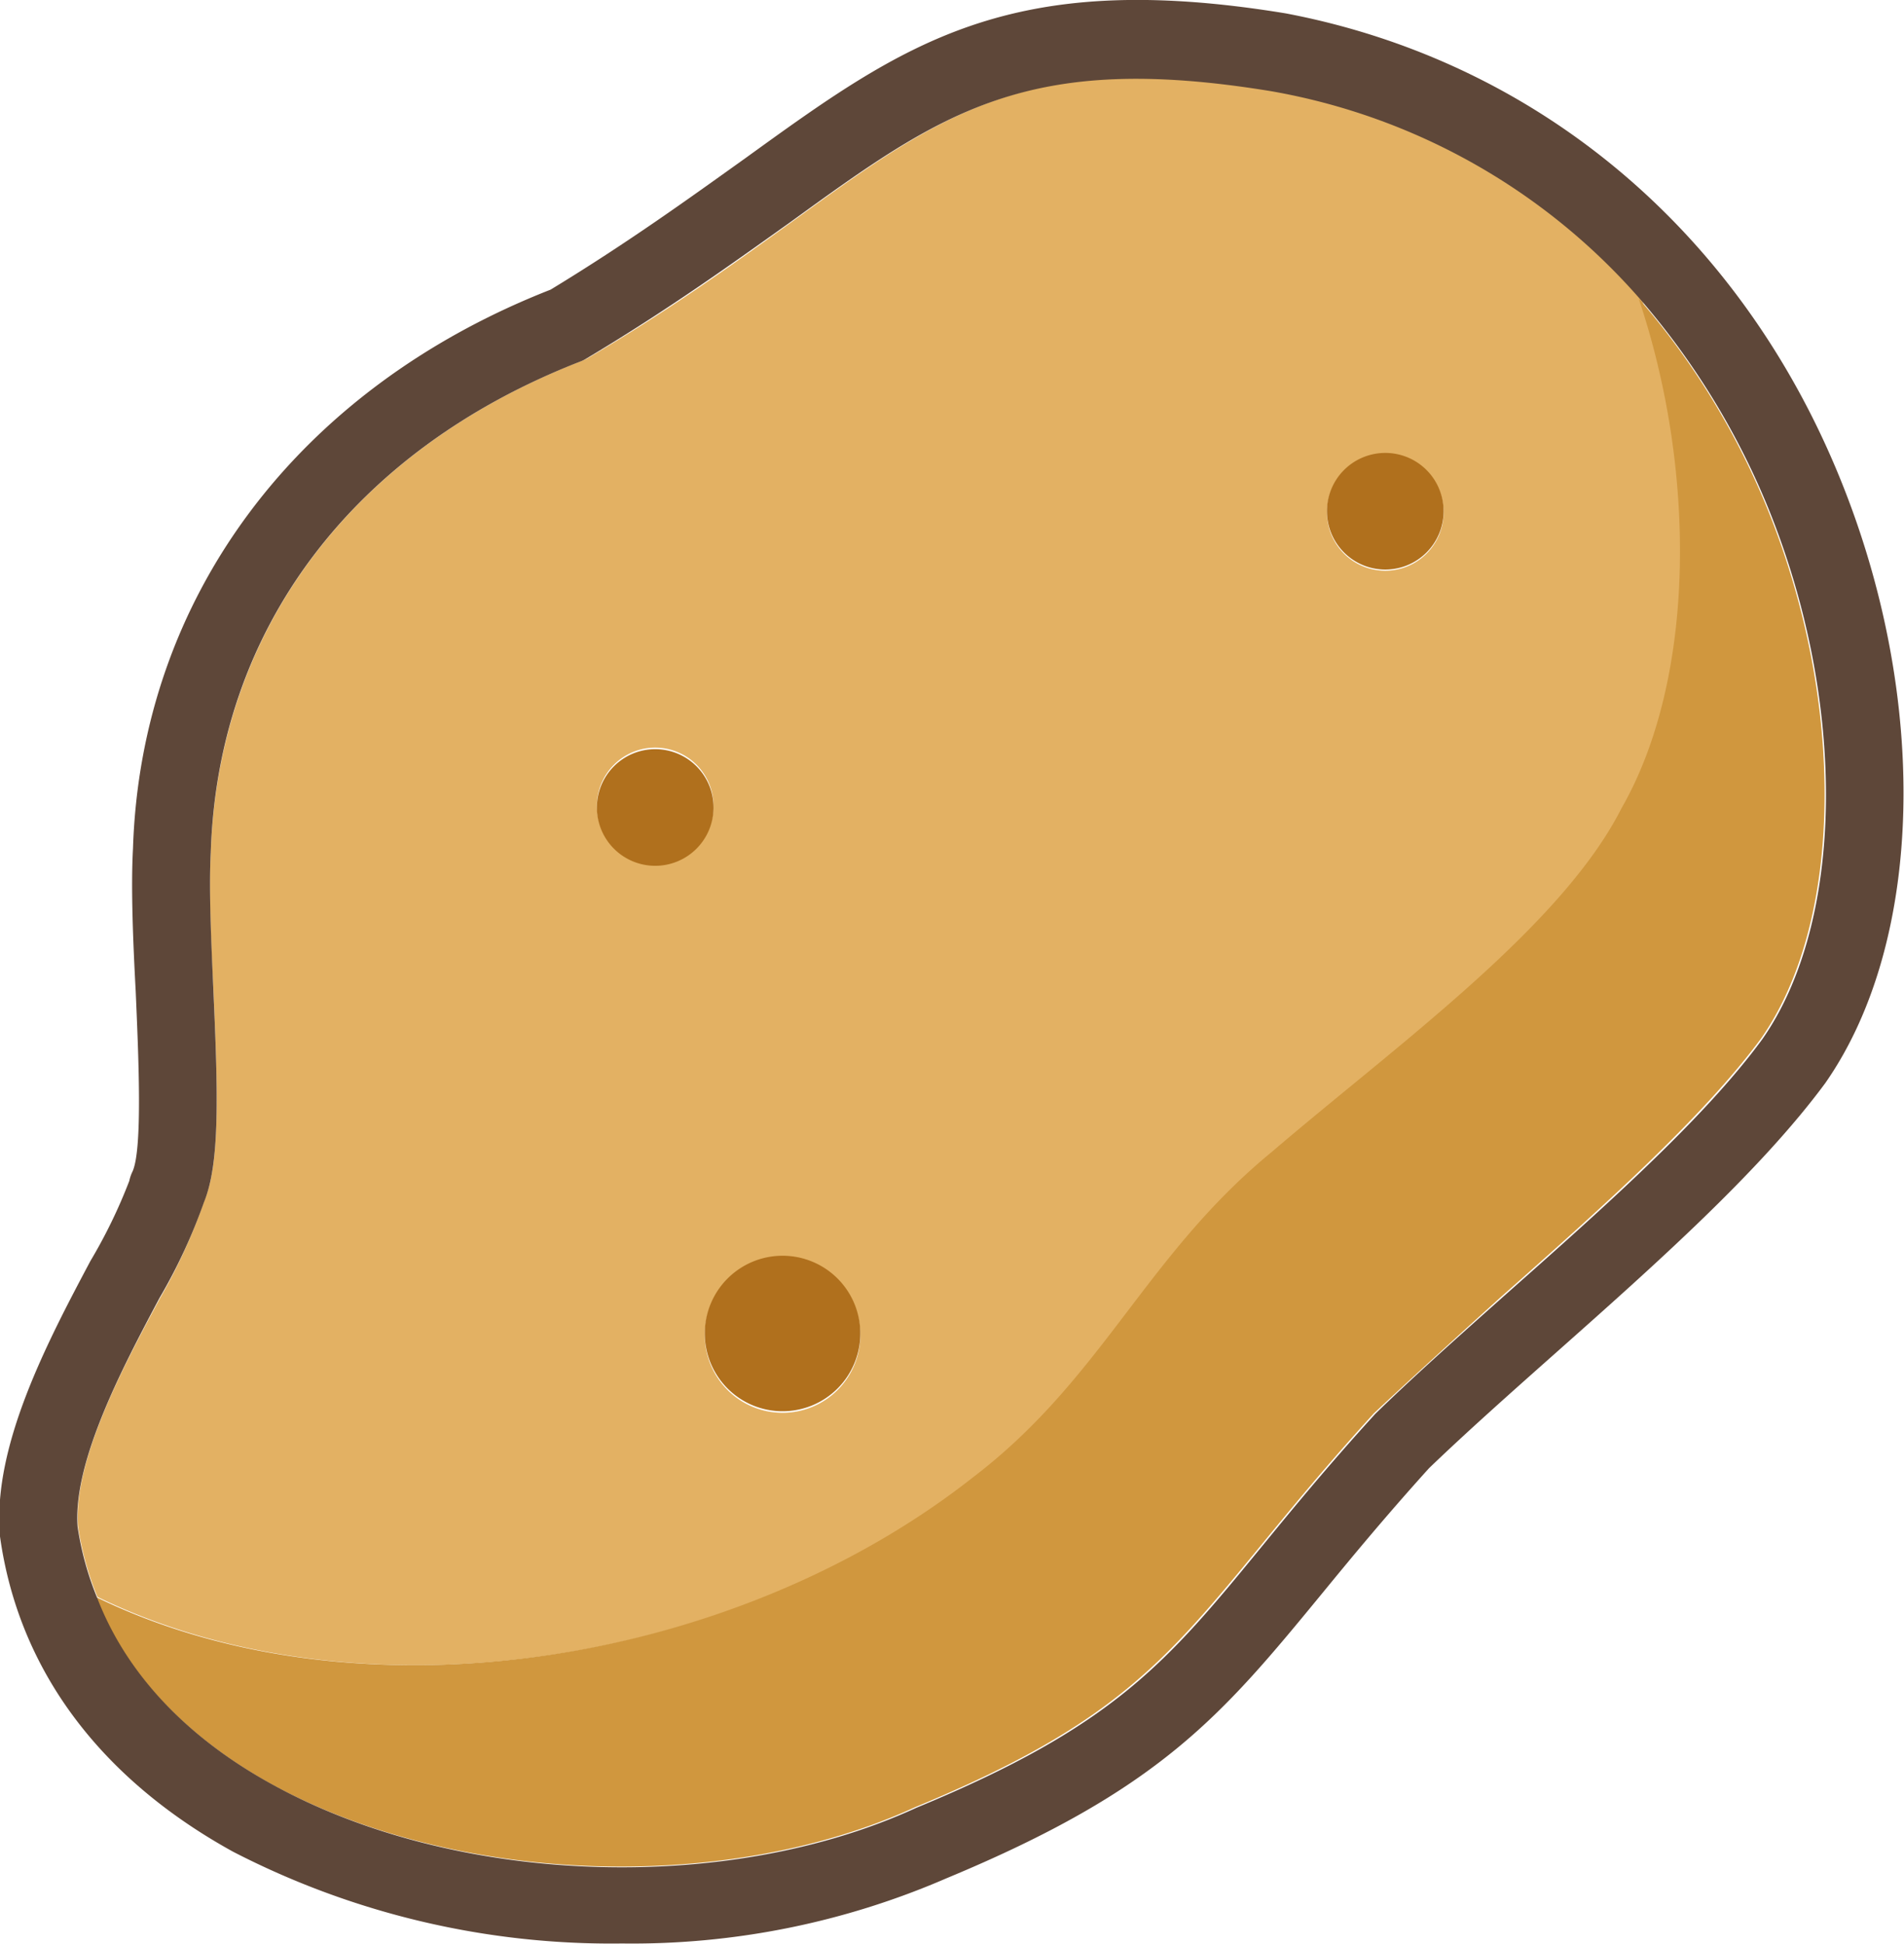 <svg xmlns="http://www.w3.org/2000/svg" viewBox="0 0 97.93 100"><title>Mashed potato</title><path d="M44.76,118.55a15.75,15.75,0,0,0,1,3.65c13.47,6.58,32.77,3.57,45.11-6.14,6.67-5.08,8.86-11.39,15.37-16.74,6.31-5.44,14.86-11.56,18-17.69,3.81-6.72,3.84-17.42.95-26.2a32.64,32.64,0,0,0-18.93-10.75c-12.57-2.06-16.9,1.07-24.75,6.76-2.91,2.1-6.2,4.48-10.47,7a1.77,1.77,0,0,1-.31.15C58.9,63.18,52,72.38,51.59,83.87c-.1,1.88,0,4.48.13,7,.25,5.52.34,9.08-.48,11A28.55,28.55,0,0,1,49,106.8C47.09,110.34,44.52,115.19,44.76,118.55ZM112,63.41a3,3,0,1,1-3,3A3,3,0,0,1,112,63.41ZM81,104.73a4,4,0,1,1-4,4A4,4,0,0,1,81,104.73ZM74.45,78.51a3,3,0,1,1-3,3A3,3,0,0,1,74.45,78.51Z" transform="translate(-40.75 -40.05)" fill="#e3b163"/><path d="M124.15,81.63c-3.1,6.13-11.65,12.25-18,17.69-6.51,5.35-8.7,11.66-15.37,16.74-12.34,9.71-31.64,12.72-45.11,6.14,1.87,4.79,5.77,7.82,9,9.61,9.44,5.19,23.38,5.7,33.14,1.21,10.19-4.21,12.9-7.51,17.81-13.49,1.58-1.93,3.38-4.12,5.7-6.67l.09-.1c2-1.87,4.18-3.86,6.55-6,5.09-4.51,10.34-9.18,13.37-13.29,4.23-6.06,4.37-17.29.31-27.28a38.91,38.91,0,0,0-6.61-10.79C128,64.21,128,74.91,124.15,81.63Z" transform="translate(-40.75 -40.05)" fill="#d0973e"/><path d="M106.89,40.74h0C92.61,38.39,87.23,42.3,79.07,48.2c-2.8,2-6,4.32-10,6.75C56,60.07,48,70.82,47.59,83.7c-.11,2,0,4.74.14,7.35.14,3.26.37,8.2-.18,9.3a2,2,0,0,0-.15.45,26.91,26.91,0,0,1-2,4.12c-2.24,4.22-5,9.48-4.66,14,0,0,0,.07,0,.1.93,6.85,5.09,12.48,12,16.29a42.39,42.39,0,0,0,20,4.72,40.64,40.64,0,0,0,16.68-3.35c11-4.57,14.15-8.35,19.3-14.62,1.54-1.88,3.29-4,5.53-6.48,1.87-1.8,4.06-3.75,6.38-5.81,5.24-4.65,10.65-9.46,14-14,5.07-7.26,5.38-19.76.76-31.11C130.22,51.94,119.82,43.2,106.89,40.74ZM51.24,101.9c.82-2,.73-5.51.48-11-.11-2.52-.23-5.12-.13-7,.36-11.49,7.31-20.69,19-25.25a1.77,1.77,0,0,0,.31-.15c4.27-2.55,7.56-4.93,10.47-7,7.85-5.69,12.18-8.82,24.75-6.76A32.64,32.64,0,0,1,125.1,55.43a38.91,38.91,0,0,1,6.61,10.79c4.06,10,3.92,21.22-.31,27.28-3,4.11-8.28,8.78-13.37,13.29-2.37,2.11-4.6,4.1-6.55,6l-.09.1c-2.32,2.55-4.12,4.74-5.7,6.67-4.91,6-7.62,9.28-17.81,13.49-9.76,4.49-23.7,4-33.14-1.21-3.26-1.79-7.16-4.82-9-9.61a15.75,15.75,0,0,1-1-3.65c-.24-3.36,2.33-8.21,4.21-11.75A28.55,28.55,0,0,0,51.24,101.9Z" transform="translate(-40.75 -40.05)" fill="#5e4739"/><path d="M112,69.35a3,3,0,1,0-3-3A3,3,0,0,0,112,69.35Z" transform="translate(-40.75 -40.05)" fill="#b0701d"/><path d="M74.45,84.59a3,3,0,1,0-3-3A3,3,0,0,0,74.45,84.59Z" transform="translate(-40.75 -40.05)" fill="#b0701d"/><path d="M81,112.65a4,4,0,1,0-4-4A4,4,0,0,0,81,112.65Z" transform="translate(-40.75 -40.05)" fill="#b0701d"/></svg>
